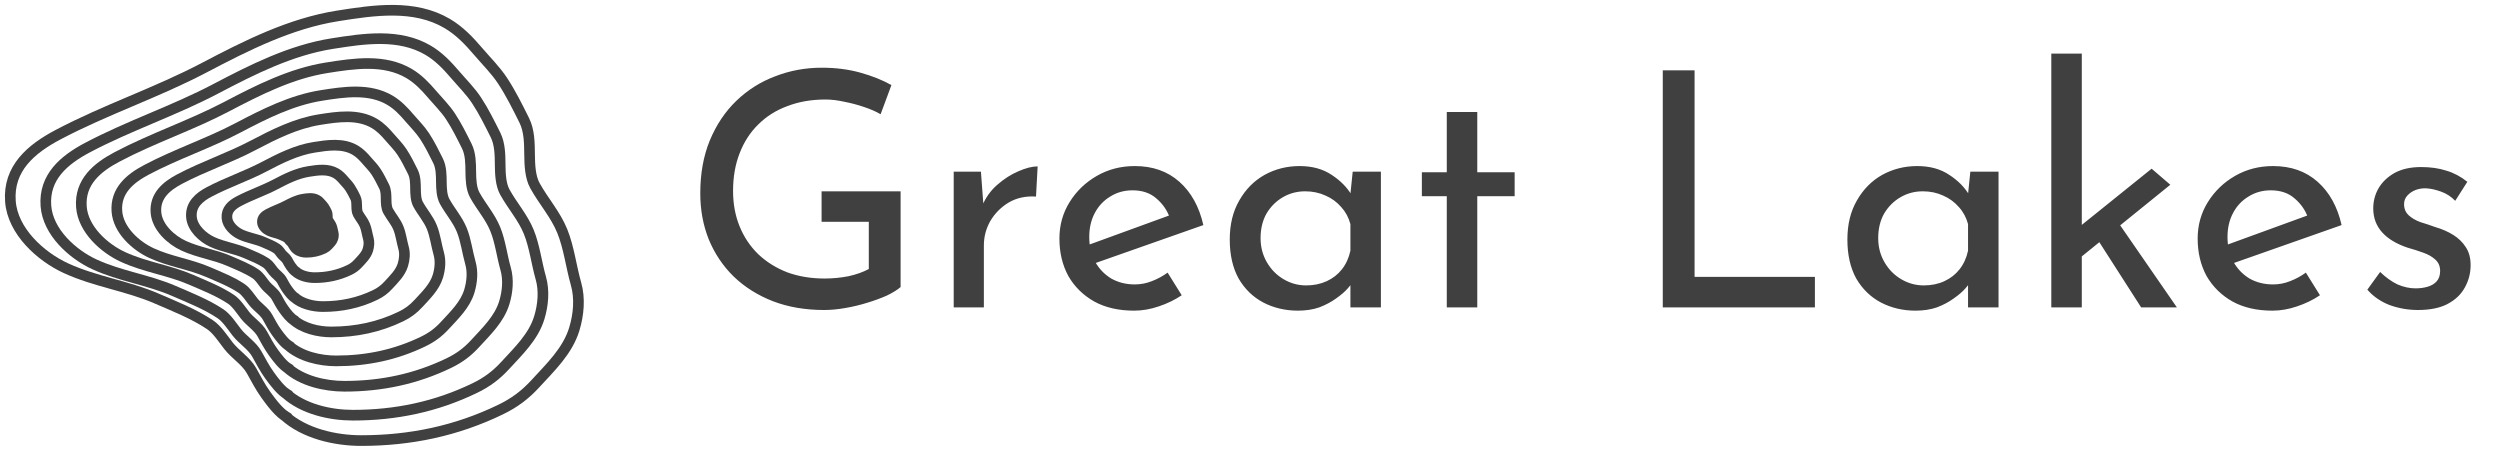 <svg width="244" height="44" viewBox="0 0 244 44" fill="none" xmlns="http://www.w3.org/2000/svg">
<path d="M27.764 40.556C29.702 42.318 32.719 43 35.253 43C40.031 43 44.534 42.064 48.837 39.984C50.206 39.323 51.241 38.551 52.26 37.441C53.718 35.85 55.398 34.259 56.047 32.131C56.478 30.718 56.627 29.123 56.218 27.694C55.742 26.026 55.526 24.146 54.875 22.549C54.214 20.927 53.048 19.638 52.209 18.119C51.739 17.265 51.7 16.075 51.688 15.117C51.674 14.003 51.676 12.763 51.166 11.745C50.514 10.44 49.86 9.112 49.058 7.893C48.368 6.844 47.486 5.981 46.672 5.027C45.773 3.976 44.843 2.996 43.642 2.291C40.416 0.396 36.487 0.991 32.937 1.555C28.339 2.285 24.043 4.443 19.946 6.6C15.3 9.045 10.287 10.699 5.641 13.159C3.051 14.53 0.778 16.428 1.017 19.655C1.233 22.569 3.964 25.042 6.441 26.179C9.314 27.498 12.4 27.888 15.287 29.137C17.02 29.887 18.906 30.63 20.482 31.681C21.192 32.154 21.784 33.087 22.305 33.753C22.971 34.606 24.023 35.236 24.548 36.183C24.996 36.99 25.42 37.801 25.963 38.555C26.474 39.264 27.284 40.362 28.066 40.754" stroke="#404040" stroke-width="1.04" stroke-linecap="round"/>
<path d="M27.885 38.385C29.58 39.926 32.22 40.523 34.437 40.523C38.619 40.523 42.558 39.704 46.323 37.884C47.521 37.306 48.427 36.63 49.318 35.658C50.595 34.267 52.064 32.875 52.632 31.013C53.009 29.776 53.139 28.381 52.782 27.13C52.365 25.671 52.176 24.026 51.607 22.628C51.029 21.209 50.008 20.081 49.275 18.752C48.862 18.005 48.829 16.964 48.818 16.125C48.806 15.15 48.807 14.066 48.362 13.174C47.791 12.033 47.219 10.871 46.517 9.804C45.913 8.887 45.142 8.131 44.429 7.297C43.642 6.377 42.828 5.519 41.778 4.902C38.955 3.245 35.517 3.765 32.411 4.258C28.388 4.897 24.629 6.786 21.044 8.673C16.978 10.812 12.592 12.26 8.527 14.412C6.26 15.612 4.272 17.273 4.481 20.096C4.67 22.645 7.06 24.809 9.227 25.805C11.741 26.959 14.441 27.3 16.968 28.393C18.484 29.049 20.134 29.699 21.513 30.619C22.134 31.033 22.652 31.849 23.108 32.432C23.691 33.178 24.611 33.73 25.071 34.558C25.463 35.264 25.834 35.974 26.309 36.634C26.756 37.254 27.464 38.215 28.149 38.557" stroke="#404040" stroke-width="1.04" stroke-linecap="round"/>
<path d="M28.005 35.866C29.459 37.188 31.721 37.699 33.622 37.699C37.206 37.699 40.583 36.997 43.81 35.438C44.837 34.941 45.613 34.363 46.377 33.53C47.471 32.337 48.73 31.144 49.217 29.548C49.541 28.488 49.652 27.291 49.346 26.22C48.989 24.969 48.827 23.559 48.338 22.361C47.843 21.145 46.968 20.177 46.339 19.038C45.986 18.398 45.957 17.506 45.948 16.787C45.938 15.951 45.939 15.022 45.557 14.258C45.068 13.279 44.578 12.283 43.976 11.369C43.459 10.582 42.797 9.935 42.186 9.22C41.512 8.431 40.814 7.696 39.914 7.167C37.494 5.746 34.547 6.192 31.885 6.615C28.436 7.163 25.215 8.782 22.142 10.399C18.657 12.233 14.898 13.474 11.413 15.319C9.47 16.347 7.766 17.77 7.945 20.19C8.107 22.376 10.155 24.23 12.013 25.083C14.168 26.073 16.482 26.365 18.648 27.302C19.947 27.864 21.362 28.422 22.544 29.21C23.076 29.565 23.52 30.264 23.911 30.764C24.41 31.404 25.199 31.877 25.593 32.586C25.93 33.191 26.247 33.8 26.655 34.366C27.038 34.898 27.645 35.721 28.232 36.014" stroke="#404040" stroke-width="1.04" stroke-linecap="round"/>
<path d="M28.126 33.695C29.337 34.796 31.223 35.222 32.806 35.222C35.793 35.222 38.607 34.637 41.296 33.337C42.152 32.924 42.799 32.442 43.436 31.747C44.347 30.754 45.397 29.759 45.803 28.429C46.072 27.546 46.165 26.549 45.91 25.656C45.612 24.613 45.477 23.439 45.07 22.44C44.657 21.427 43.928 20.621 43.404 19.671C43.11 19.138 43.086 18.394 43.078 17.796C43.07 17.099 43.071 16.324 42.752 15.688C42.345 14.872 41.936 14.042 41.435 13.28C41.004 12.625 40.453 12.085 39.943 11.489C39.382 10.832 38.8 10.22 38.05 9.779C36.033 8.595 33.578 8.966 31.359 9.319C28.485 9.775 25.8 11.124 23.24 12.472C20.336 14.001 17.203 15.034 14.299 16.572C12.68 17.429 11.26 18.615 11.409 20.631C11.544 22.453 13.251 23.998 14.799 24.709C16.595 25.534 18.523 25.777 20.328 26.558C21.411 27.026 22.59 27.491 23.575 28.148C24.018 28.443 24.388 29.026 24.714 29.443C25.13 29.976 25.788 30.37 26.116 30.962C26.396 31.466 26.661 31.973 27 32.444C27.32 32.887 27.826 33.574 28.315 33.818" stroke="#404040" stroke-width="1.04" stroke-linecap="round"/>
<path d="M28.593 31.177C29.562 32.057 31.071 32.398 32.337 32.398C34.727 32.398 36.978 31.931 39.13 30.891C39.814 30.56 40.331 30.174 40.841 29.619C41.57 28.824 42.41 28.028 42.735 26.964C42.95 26.257 43.025 25.46 42.82 24.745C42.582 23.911 42.474 22.972 42.149 22.173C41.818 21.362 41.235 20.717 40.816 19.958C40.58 19.531 40.561 18.936 40.555 18.457C40.548 17.9 40.549 17.28 40.294 16.771C39.968 16.118 39.641 15.454 39.24 14.845C38.895 14.321 38.454 13.889 38.047 13.412C37.598 12.886 37.133 12.396 36.532 12.044C34.919 11.097 32.955 11.394 31.18 11.676C28.881 12.041 26.733 13.12 24.684 14.198C22.361 15.421 19.855 16.248 17.532 17.478C16.236 18.164 15.1 19.113 15.22 20.726C15.328 22.183 16.693 23.419 17.932 23.988C19.368 24.648 20.911 24.843 22.355 25.467C23.221 25.842 24.164 26.214 24.952 26.739C25.307 26.975 25.603 27.442 25.863 27.775C26.197 28.201 26.722 28.517 26.985 28.99C27.209 29.393 27.421 29.799 27.693 30.176C27.948 30.531 28.353 31.079 28.744 31.275" stroke="#404040" stroke-width="1.04" stroke-linecap="round"/>
<path d="M28.714 29.005C29.441 29.666 30.572 29.921 31.522 29.921C33.314 29.921 35.003 29.57 36.616 28.791C37.13 28.543 37.518 28.253 37.9 27.837C38.447 27.24 39.077 26.644 39.32 25.846C39.482 25.316 39.538 24.718 39.384 24.182C39.206 23.556 39.125 22.851 38.881 22.252C38.633 21.644 38.195 21.16 37.881 20.591C37.704 20.271 37.69 19.825 37.685 19.465C37.68 19.047 37.681 18.583 37.49 18.201C37.245 17.711 37 17.213 36.699 16.756C36.441 16.363 36.11 16.039 35.804 15.682C35.467 15.287 35.118 14.92 34.668 14.655C33.459 13.945 31.985 14.168 30.654 14.379C28.93 14.653 27.319 15.463 25.782 16.271C24.04 17.188 22.16 17.809 20.418 18.731C19.447 19.245 18.594 19.957 18.684 21.167C18.765 22.26 19.789 23.187 20.718 23.613C21.795 24.108 22.953 24.254 24.035 24.723C24.685 25.004 25.392 25.283 25.983 25.677C26.249 25.854 26.471 26.204 26.667 26.454C26.916 26.774 27.311 27.01 27.508 27.365C27.676 27.668 27.835 27.972 28.039 28.255C28.23 28.52 28.534 28.932 28.827 29.079" stroke="#404040" stroke-width="1.04" stroke-linecap="round"/>
<path d="M28.834 26.487C29.319 26.927 30.073 27.098 30.707 27.098C31.901 27.098 33.027 26.864 34.103 26.344C34.445 26.178 34.704 25.986 34.958 25.708C35.323 25.31 35.743 24.913 35.905 24.381C36.013 24.027 36.05 23.628 35.948 23.271C35.829 22.854 35.775 22.384 35.612 21.985C35.447 21.58 35.156 21.257 34.946 20.877C34.828 20.664 34.819 20.367 34.816 20.127C34.812 19.849 34.812 19.539 34.685 19.284C34.522 18.958 34.359 18.626 34.158 18.321C33.986 18.059 33.765 17.843 33.561 17.605C33.337 17.342 33.104 17.097 32.804 16.92C31.998 16.447 31.015 16.596 30.128 16.736C28.978 16.919 27.904 17.459 26.88 17.998C25.718 18.609 24.465 19.023 23.304 19.638C22.656 19.98 22.088 20.455 22.148 21.262C22.202 21.99 22.885 22.608 23.504 22.892C24.222 23.222 24.994 23.32 25.715 23.632C26.149 23.82 26.62 24.005 27.014 24.268C27.191 24.386 27.34 24.619 27.47 24.786C27.636 24.999 27.899 25.157 28.031 25.393C28.143 25.595 28.248 25.798 28.384 25.987C28.512 26.164 28.714 26.438 28.91 26.536" stroke="#404040" stroke-width="1.04" stroke-linecap="round"/>
<path d="M29.891 24.621C29.578 24.621 29.206 24.537 28.963 24.323C28.875 24.264 28.788 24.145 28.73 24.065C28.662 23.971 28.609 23.869 28.553 23.768C28.488 23.65 28.356 23.571 28.273 23.465C28.208 23.381 28.134 23.265 28.045 23.206C27.848 23.074 27.612 22.982 27.396 22.888C27.035 22.732 26.649 22.683 26.29 22.518C25.98 22.376 25.639 22.067 25.612 21.703C25.582 21.299 25.866 21.062 26.19 20.89C26.771 20.583 27.397 20.376 27.978 20.07C28.49 19.801 29.027 19.531 29.602 19.44C30.046 19.369 30.537 19.295 30.94 19.532C31.09 19.62 31.206 19.743 31.319 19.874C31.421 19.993 31.531 20.101 31.617 20.232C31.717 20.385 31.799 20.551 31.881 20.714C31.944 20.841 31.944 20.996 31.946 21.135C31.947 21.255 31.952 21.404 32.011 21.51C32.116 21.7 32.261 21.861 32.344 22.064C32.425 22.264 32.453 22.499 32.512 22.707C32.563 22.886 32.544 23.085 32.491 23.262C32.409 23.528 32.2 23.727 32.017 23.926C31.89 24.064 31.76 24.161 31.589 24.244C31.052 24.504 30.489 24.621 29.891 24.621Z" fill="#404040"/>
<path d="M28.955 24.315C29.198 24.535 29.575 24.621 29.891 24.621C30.489 24.621 31.052 24.504 31.589 24.244C31.76 24.161 31.89 24.064 32.017 23.926C32.2 23.727 32.409 23.528 32.491 23.262C32.544 23.085 32.563 22.886 32.512 22.707C32.453 22.499 32.425 22.264 32.344 22.064C32.261 21.861 32.116 21.7 32.011 21.51C31.952 21.404 31.947 21.255 31.946 21.135C31.944 20.996 31.944 20.841 31.881 20.714C31.799 20.551 31.717 20.385 31.617 20.232C31.531 20.101 31.421 19.993 31.319 19.874C31.206 19.743 31.09 19.62 30.94 19.532C30.537 19.295 30.046 19.369 29.602 19.44C29.027 19.531 28.49 19.801 27.978 20.07C27.397 20.376 26.771 20.583 26.19 20.89C25.866 21.062 25.582 21.299 25.612 21.703C25.639 22.067 25.98 22.376 26.29 22.518C26.649 22.683 27.035 22.732 27.396 22.888C27.612 22.982 27.848 23.074 28.045 23.206C28.134 23.265 28.208 23.381 28.273 23.465C28.356 23.571 28.488 23.65 28.553 23.768C28.609 23.869 28.662 23.971 28.73 24.065C28.794 24.154 28.895 24.291 28.993 24.34" stroke="#404040" stroke-width="1.04" stroke-linecap="round"/>
<path d="M87.899 28.016C87.579 28.293 87.131 28.571 86.555 28.848C85.979 29.104 85.339 29.339 84.635 29.552C83.952 29.765 83.237 29.936 82.491 30.064C81.765 30.192 81.083 30.256 80.443 30.256C78.587 30.256 76.912 29.968 75.419 29.392C73.947 28.816 72.677 28.016 71.611 26.992C70.565 25.968 69.755 24.763 69.179 23.376C68.624 21.989 68.347 20.485 68.347 18.864C68.347 16.944 68.656 15.227 69.275 13.712C69.915 12.176 70.779 10.885 71.867 9.84C72.976 8.773 74.245 7.973 75.675 7.44C77.104 6.885 78.619 6.608 80.219 6.608C81.563 6.608 82.811 6.768 83.963 7.088C85.115 7.408 86.128 7.813 87.003 8.304L85.947 11.152C85.52 10.896 84.987 10.661 84.347 10.448C83.728 10.235 83.088 10.064 82.427 9.936C81.765 9.787 81.147 9.712 80.571 9.712C79.205 9.712 77.968 9.925 76.859 10.352C75.749 10.757 74.8 11.355 74.011 12.144C73.221 12.912 72.613 13.851 72.187 14.96C71.76 16.048 71.547 17.275 71.547 18.64C71.547 19.899 71.76 21.051 72.187 22.096C72.613 23.141 73.221 24.048 74.011 24.816C74.8 25.563 75.739 26.149 76.827 26.576C77.936 26.981 79.152 27.184 80.475 27.184C81.264 27.184 82.043 27.109 82.811 26.96C83.579 26.789 84.24 26.555 84.795 26.256V21.648H80.187V18.672H87.899V28.016ZM95.738 16.752L96.026 20.592L95.866 20.08C96.207 19.269 96.698 18.587 97.338 18.032C97.999 17.456 98.682 17.019 99.386 16.72C100.111 16.4 100.741 16.24 101.274 16.24L101.114 19.184C100.111 19.12 99.226 19.312 98.458 19.76C97.711 20.208 97.114 20.805 96.666 21.552C96.239 22.299 96.026 23.099 96.026 23.952V30H93.082V16.752H95.738ZM110.695 30.32C109.18 30.32 107.879 30.021 106.791 29.424C105.703 28.805 104.86 27.973 104.263 26.928C103.687 25.861 103.399 24.645 103.399 23.28C103.399 21.979 103.729 20.795 104.391 19.728C105.052 18.661 105.937 17.808 107.047 17.168C108.156 16.528 109.393 16.208 110.759 16.208C112.508 16.208 113.959 16.72 115.111 17.744C116.263 18.768 117.041 20.176 117.447 21.968L106.535 25.808L105.831 24.048L114.791 20.784L114.151 21.2C113.895 20.496 113.468 19.888 112.871 19.376C112.273 18.843 111.495 18.576 110.535 18.576C109.724 18.576 108.999 18.779 108.359 19.184C107.719 19.568 107.217 20.101 106.855 20.784C106.492 21.467 106.311 22.245 106.311 23.12C106.311 24.037 106.503 24.848 106.887 25.552C107.271 26.235 107.793 26.779 108.455 27.184C109.137 27.568 109.905 27.76 110.759 27.76C111.335 27.76 111.889 27.653 112.423 27.44C112.977 27.227 113.489 26.949 113.959 26.608L115.335 28.816C114.673 29.264 113.927 29.627 113.095 29.904C112.284 30.181 111.484 30.32 110.695 30.32ZM126.68 30.32C125.442 30.32 124.312 30.053 123.288 29.52C122.285 28.987 121.485 28.208 120.888 27.184C120.312 26.139 120.024 24.869 120.024 23.376C120.024 21.904 120.333 20.635 120.952 19.568C121.57 18.48 122.392 17.648 123.416 17.072C124.461 16.496 125.602 16.208 126.84 16.208C128.077 16.208 129.122 16.496 129.976 17.072C130.829 17.627 131.48 18.288 131.928 19.056L131.736 19.568L132.024 16.752H134.776V30H131.8V26.544L132.12 27.312C132.034 27.525 131.842 27.803 131.544 28.144C131.266 28.464 130.882 28.795 130.392 29.136C129.922 29.477 129.378 29.765 128.76 30C128.141 30.213 127.448 30.32 126.68 30.32ZM127.48 27.856C128.226 27.856 128.898 27.717 129.496 27.44C130.093 27.163 130.584 26.779 130.968 26.288C131.373 25.776 131.65 25.168 131.8 24.464V21.872C131.629 21.232 131.33 20.677 130.904 20.208C130.477 19.717 129.965 19.344 129.368 19.088C128.77 18.811 128.109 18.672 127.384 18.672C126.594 18.672 125.869 18.864 125.208 19.248C124.546 19.632 124.013 20.165 123.608 20.848C123.224 21.531 123.032 22.331 123.032 23.248C123.032 24.101 123.234 24.88 123.64 25.584C124.045 26.288 124.589 26.843 125.272 27.248C125.954 27.653 126.69 27.856 127.48 27.856ZM141.206 10.928H144.182V16.816H147.83V19.152H144.182V30H141.206V19.152H138.774V16.816H141.206V10.928ZM162.287 6.864H165.391V27.024H177.135V30H162.287V6.864ZM186.961 30.32C185.724 30.32 184.593 30.053 183.569 29.52C182.566 28.987 181.766 28.208 181.169 27.184C180.593 26.139 180.305 24.869 180.305 23.376C180.305 21.904 180.614 20.635 181.233 19.568C181.852 18.48 182.673 17.648 183.697 17.072C184.742 16.496 185.884 16.208 187.121 16.208C188.358 16.208 189.404 16.496 190.257 17.072C191.11 17.627 191.761 18.288 192.209 19.056L192.017 19.568L192.305 16.752H195.057V30H192.081V26.544L192.401 27.312C192.316 27.525 192.124 27.803 191.825 28.144C191.548 28.464 191.164 28.795 190.673 29.136C190.204 29.477 189.66 29.765 189.041 30C188.422 30.213 187.729 30.32 186.961 30.32ZM187.761 27.856C188.508 27.856 189.18 27.717 189.777 27.44C190.374 27.163 190.865 26.779 191.249 26.288C191.654 25.776 191.932 25.168 192.081 24.464V21.872C191.91 21.232 191.612 20.677 191.185 20.208C190.758 19.717 190.246 19.344 189.649 19.088C189.052 18.811 188.39 18.672 187.665 18.672C186.876 18.672 186.15 18.864 185.489 19.248C184.828 19.632 184.294 20.165 183.889 20.848C183.505 21.531 183.313 22.331 183.313 23.248C183.313 24.101 183.516 24.88 183.921 25.584C184.326 26.288 184.87 26.843 185.553 27.248C186.236 27.653 186.972 27.856 187.761 27.856ZM200.207 30V5.232H203.183V30H200.207ZM206.383 21.2L212.463 30H208.975L204.399 22.864L206.383 21.2ZM202.255 25.776L201.967 22.928L209.999 16.464L211.823 18.032L202.255 25.776ZM221.788 30.32C220.274 30.32 218.972 30.021 217.884 29.424C216.796 28.805 215.954 27.973 215.356 26.928C214.78 25.861 214.492 24.645 214.492 23.28C214.492 21.979 214.823 20.795 215.484 19.728C216.146 18.661 217.031 17.808 218.14 17.168C219.25 16.528 220.487 16.208 221.852 16.208C223.602 16.208 225.052 16.72 226.204 17.744C227.356 18.768 228.135 20.176 228.54 21.968L217.628 25.808L216.924 24.048L225.884 20.784L225.244 21.2C224.988 20.496 224.562 19.888 223.964 19.376C223.367 18.843 222.588 18.576 221.628 18.576C220.818 18.576 220.092 18.779 219.452 19.184C218.812 19.568 218.311 20.101 217.948 20.784C217.586 21.467 217.404 22.245 217.404 23.12C217.404 24.037 217.596 24.848 217.98 25.552C218.364 26.235 218.887 26.779 219.548 27.184C220.231 27.568 220.999 27.76 221.852 27.76C222.428 27.76 222.983 27.653 223.516 27.44C224.071 27.227 224.583 26.949 225.052 26.608L226.428 28.816C225.767 29.264 225.02 29.627 224.188 29.904C223.378 30.181 222.578 30.32 221.788 30.32ZM235.981 30.256C235.043 30.256 234.125 30.096 233.229 29.776C232.355 29.435 231.629 28.933 231.053 28.272L232.301 26.544C232.856 27.077 233.421 27.483 233.997 27.76C234.595 28.016 235.181 28.144 235.757 28.144C236.184 28.144 236.579 28.091 236.941 27.984C237.304 27.877 237.592 27.707 237.805 27.472C238.04 27.216 238.157 26.875 238.157 26.448C238.157 25.979 237.997 25.605 237.677 25.328C237.379 25.051 236.984 24.827 236.493 24.656C236.024 24.485 235.523 24.325 234.989 24.176C233.901 23.813 233.069 23.312 232.493 22.672C231.917 22.032 231.629 21.253 231.629 20.336C231.629 19.632 231.8 18.981 232.141 18.384C232.504 17.765 233.027 17.264 233.709 16.88C234.413 16.496 235.277 16.304 236.301 16.304C237.219 16.304 238.04 16.421 238.765 16.656C239.491 16.869 240.173 17.232 240.813 17.744L239.629 19.6C239.245 19.195 238.787 18.896 238.253 18.704C237.72 18.512 237.24 18.405 236.813 18.384C236.451 18.363 236.099 18.416 235.757 18.544C235.437 18.672 235.171 18.853 234.957 19.088C234.744 19.323 234.637 19.6 234.637 19.92C234.637 20.368 234.787 20.731 235.085 21.008C235.384 21.285 235.768 21.509 236.237 21.68C236.728 21.829 237.208 21.989 237.677 22.16C238.339 22.352 238.925 22.608 239.437 22.928C239.949 23.248 240.355 23.643 240.653 24.112C240.973 24.581 241.133 25.168 241.133 25.872C241.133 26.661 240.941 27.397 240.557 28.08C240.195 28.741 239.629 29.275 238.861 29.68C238.115 30.064 237.155 30.256 235.981 30.256Z" fill="#404040"/>
</svg>
